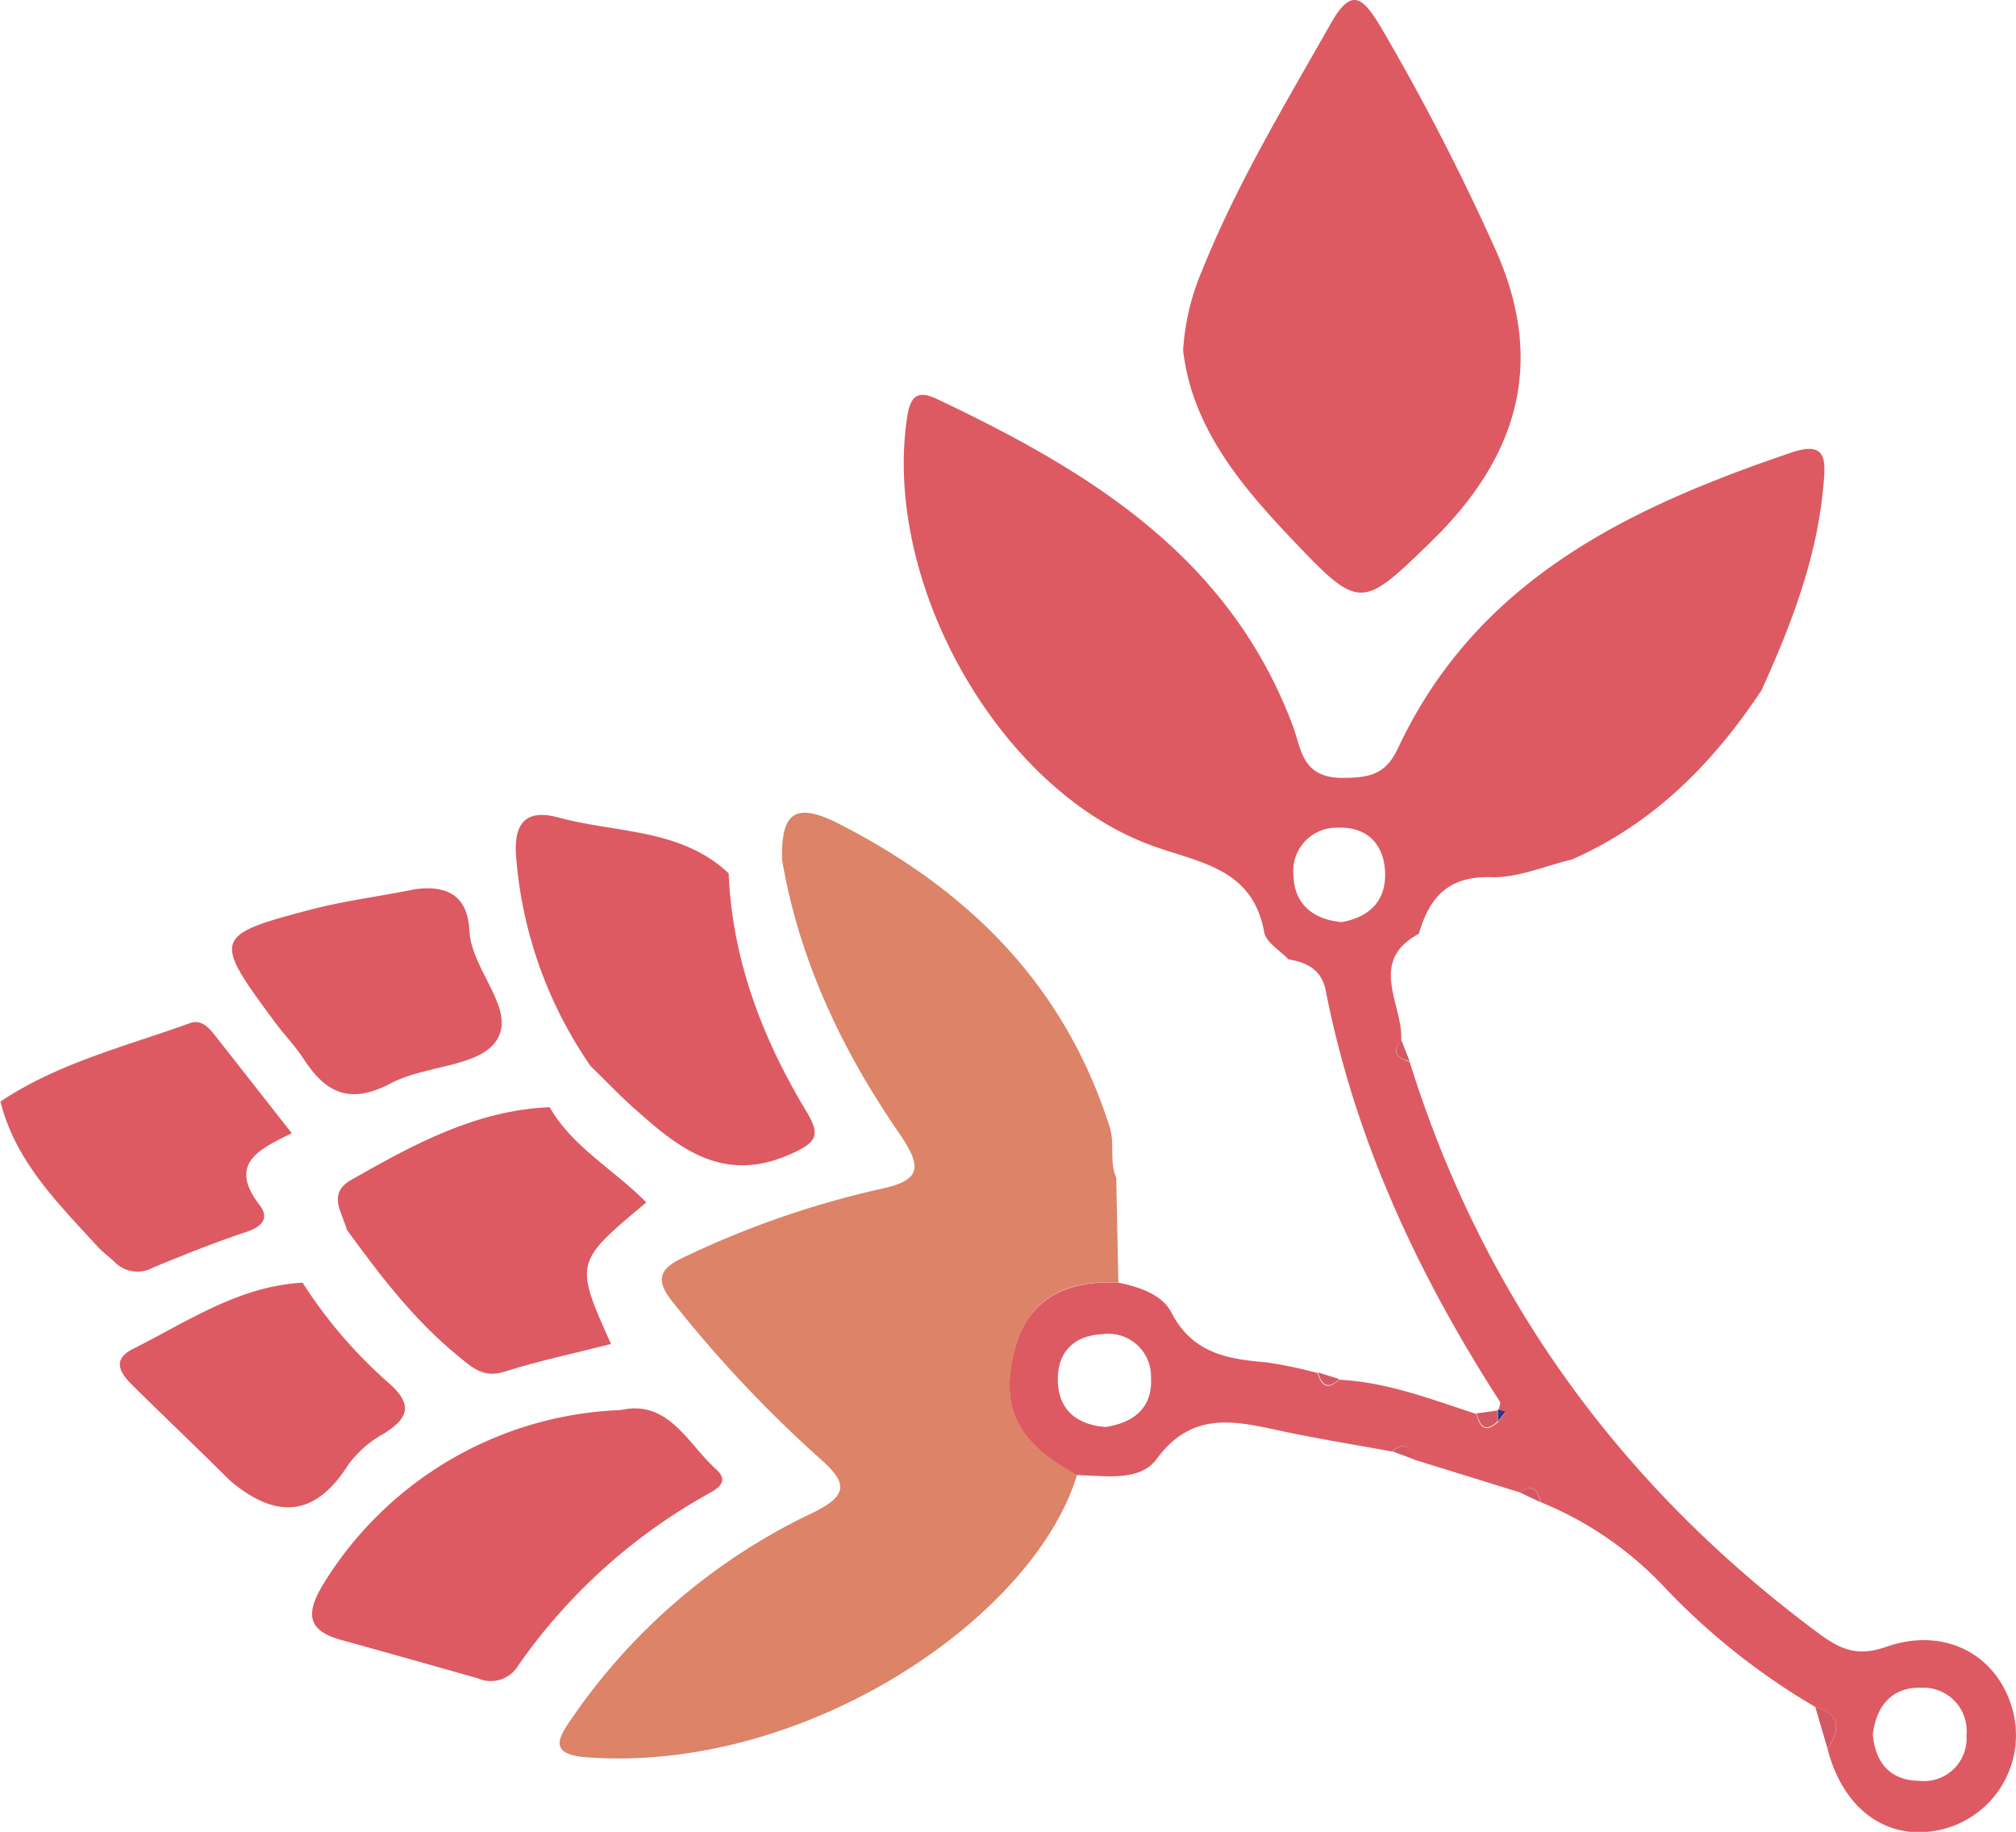 <svg id="Layer_1" data-name="Layer 1" xmlns="http://www.w3.org/2000/svg" viewBox="0 0 188.97 171.72"><defs><style>.cls-1{fill:#dd5a62;}.cls-2{fill:#dc8368;}.cls-3{fill:#d45864;}.cls-4{fill:#303386;}</style></defs><title>Detail-Speakers</title><path class="cls-1" d="M120.77,89.93c-.79-.84-2.1-1.59-2.27-2.54-1.1-6.14-6.28-6.52-10.76-8.21-14.24-5.35-25-24.59-22.72-40,.3-2,.92-2.67,2.82-1.77,14.28,6.77,27.4,14.76,33.35,30.65.76,2,.79,4.82,4.54,4.86,2.66,0,4.14-.29,5.32-2.8,7.38-15.73,21.54-22.5,36.88-27.7,3.3-1.12,3.2.71,3,2.95-.58,6.85-3,13.14-5.81,19.33C160.57,71.56,155,77.2,147.33,80.58c-2.52.59-5.06,1.73-7.56,1.65-4-.13-5.8,1.9-6.77,5.3-4.85,2.62-1.46,6.61-1.66,10-1,1.15-.33,1.65.79,2,6.9,22.12,19.86,39.89,38.44,53.66,2,1.46,3.57,2.12,6.23,1.19,5.48-1.92,10.35.72,11.8,5.73a9.09,9.09,0,0,1-6.21,11.29c-5.15,1.44-9.58-1.54-11.09-7.48,1.17-1.76,1.29-3.21-1.15-3.91A64,64,0,0,1,156,148.77a32.79,32.79,0,0,0-11.58-7.95c-.27-1.1-.72-1.81-1.93-.91l-10-3.1c-.32-1.15-.83-1.76-2-.74-3.39-.62-6.79-1.17-10.16-1.88-4.37-.93-8.49-2.07-11.91,2.58-1.6,2.17-4.86,1.55-7.5,1.51-5.5-3-7.12-6.16-5.93-11.34s4.86-6.92,9.81-6.71c2,.41,4.14,1.12,5,2.81,2,3.84,5.26,4.36,8.91,4.67a41.24,41.24,0,0,1,4.79,1c.36,1.16.93,1.68,2,.63,4.51.21,8.67,1.84,12.89,3.21.31,1.18.81,1.84,2,.77l.71-.93-.72-.18.05.08c.06-.31.28-.72.16-.9-7.66-11.88-13.56-24.5-16.31-38.46C123.92,90.92,122.52,90.22,120.77,89.93Zm-17.12,43.84c2.7-.43,4.39-1.86,4.24-4.6a4,4,0,0,0-4.57-4.1c-2.72.12-4.28,1.77-4.16,4.5S101.08,133.58,103.65,133.77Zm71.9,28.85c.24,2.57,1.57,4.28,4.34,4.32a4,4,0,0,0,4.44-4.25,4.07,4.07,0,0,0-4.26-4.48C177.46,158.13,175.86,159.81,175.55,162.62ZM125.77,86.44c2.61-.48,4.17-2,4.06-4.68s-1.73-4.28-4.45-4.17a4.06,4.06,0,0,0-4.13,4.56C121.34,84.77,123.11,86.21,125.77,86.44Z"/><path class="cls-2" d="M104.83,120.22c-4.94-.21-8.6,1.42-9.81,6.71s.43,8.33,5.93,11.34c-4,13.31-25.4,28-46,26.46-3.73-.28-2.49-2-1.26-3.78A56.86,56.86,0,0,1,76,141.9c3.57-1.71,3.54-2.85.69-5.32a117.57,117.57,0,0,1-13.53-14.4c-1.74-2.11-1.49-3.22,1-4.35a86.34,86.34,0,0,1,18.15-6.32c4.05-.83,4.2-2,2-5.24-5.36-7.77-9.39-16.22-11-25.66-.09-4.11.94-5.64,5.36-3.37C90.85,83.48,99.76,92.35,104,105.6c.54,1.66-.05,3.27.63,4.78Z"/><path class="cls-1" d="M55.37,99.95a39.86,39.86,0,0,1-7-19.76c-.21-3.12,1-4.37,4-3.55,5.4,1.47,11.45,1,15.93,5.23.34,8.09,3.13,15.4,7.24,22.24,1.37,2.27,1.13,2.93-1.44,4.08-6,2.68-10.06-.21-14.1-3.8C58.37,103,56.9,101.43,55.37,99.95Z"/><path class="cls-1" d="M58.18,132.18c4.5-1,6.26,3.14,8.95,5.56,1.42,1.28-.15,1.95-1.09,2.49a53.19,53.19,0,0,0-17.43,15.85,3,3,0,0,1-3.82,1.25q-6.42-1.82-12.85-3.61c-3-.84-3.33-2.33-1.77-5A34.23,34.23,0,0,1,58.18,132.18Z"/><path class="cls-1" d="M32.51,115.28c-.41-1.62-1.9-3.37.45-4.7,5.81-3.3,11.65-6.5,18.56-6.79,2.17,3.8,6.1,5.88,9.06,8.93-6.73,5.62-6.73,5.62-3.31,13.27-3.36.86-6.73,1.56-10,2.6-2,.64-3.1-.47-4.36-1.5C38.79,123.73,35.61,119.54,32.51,115.28Z"/><path class="cls-1" d="M21.53,138.77c-3-3-6.09-5.92-9.11-8.91-1.15-1.14-2-2.41.1-3.44,5.08-2.55,9.88-5.85,15.84-6.18a44.3,44.3,0,0,0,8,9.34c2.32,2,2.05,3.3-.38,4.81a10.31,10.31,0,0,0-3.33,2.91C29.48,142.33,25.79,142.38,21.53,138.77Z"/><path class="cls-3" d="M170.15,160c2.43.7,2.32,2.15,1.15,3.91Z"/><path class="cls-3" d="M142.47,139.91c1.21-.9,1.66-.19,1.93.91Z"/><path class="cls-3" d="M132.14,99.49c-1.12-.31-1.78-.8-.79-2Z"/><path class="cls-3" d="M130.53,136.06c1.14-1,1.65-.4,2,.74Z"/><path class="cls-1" d="M110.9,32.83a22.51,22.51,0,0,1,1.79-7.5c3.27-8.14,7.8-15.61,12.1-23.21,1.93-3.4,3-2.26,4.56.28A217.1,217.1,0,0,1,140,23c5,10.81,2.36,19.77-5.83,27.75-6.53,6.37-6.73,6.48-13-.13C116.26,45.47,111.72,40,110.9,32.83Z"/><path class="cls-1" d="M27.35,106.23c-2.95,1.47-6.07,2.79-3,6.76.91,1.19.22,2-1.22,2.48-3,1-5.89,2.16-8.79,3.36a3,3,0,0,1-3.62-.55c-.48-.46-1-.83-1.48-1.32-3.74-4.11-7.77-8-9.2-13.7,5.43-3.62,11.72-5.17,17.74-7.34,1.13-.41,1.83.46,2.45,1.24Z"/><path class="cls-1" d="M39,83.34c3.08-.38,4.86.77,5,3.91.18,3.76,4.56,7.47,2.46,10.4-1.71,2.39-6.66,2.22-9.8,3.89-3.76,2-6.09,1-8.17-2.23-.8-1.24-1.85-2.31-2.73-3.5-5.86-7.9-5.81-8.14,3.58-10.6C32.52,84.4,35.78,84,39,83.34Z"/><path class="cls-3" d="M138.41,132.49l2-.27-.05-.08v1.11C139.23,134.33,138.72,133.67,138.41,132.49Z"/><path class="cls-3" d="M123.53,128.65l2,.63C124.46,130.33,123.89,129.82,123.53,128.65Z"/><path class="cls-4" d="M140.4,133.26v-1.11l.72.18Z"/></svg>